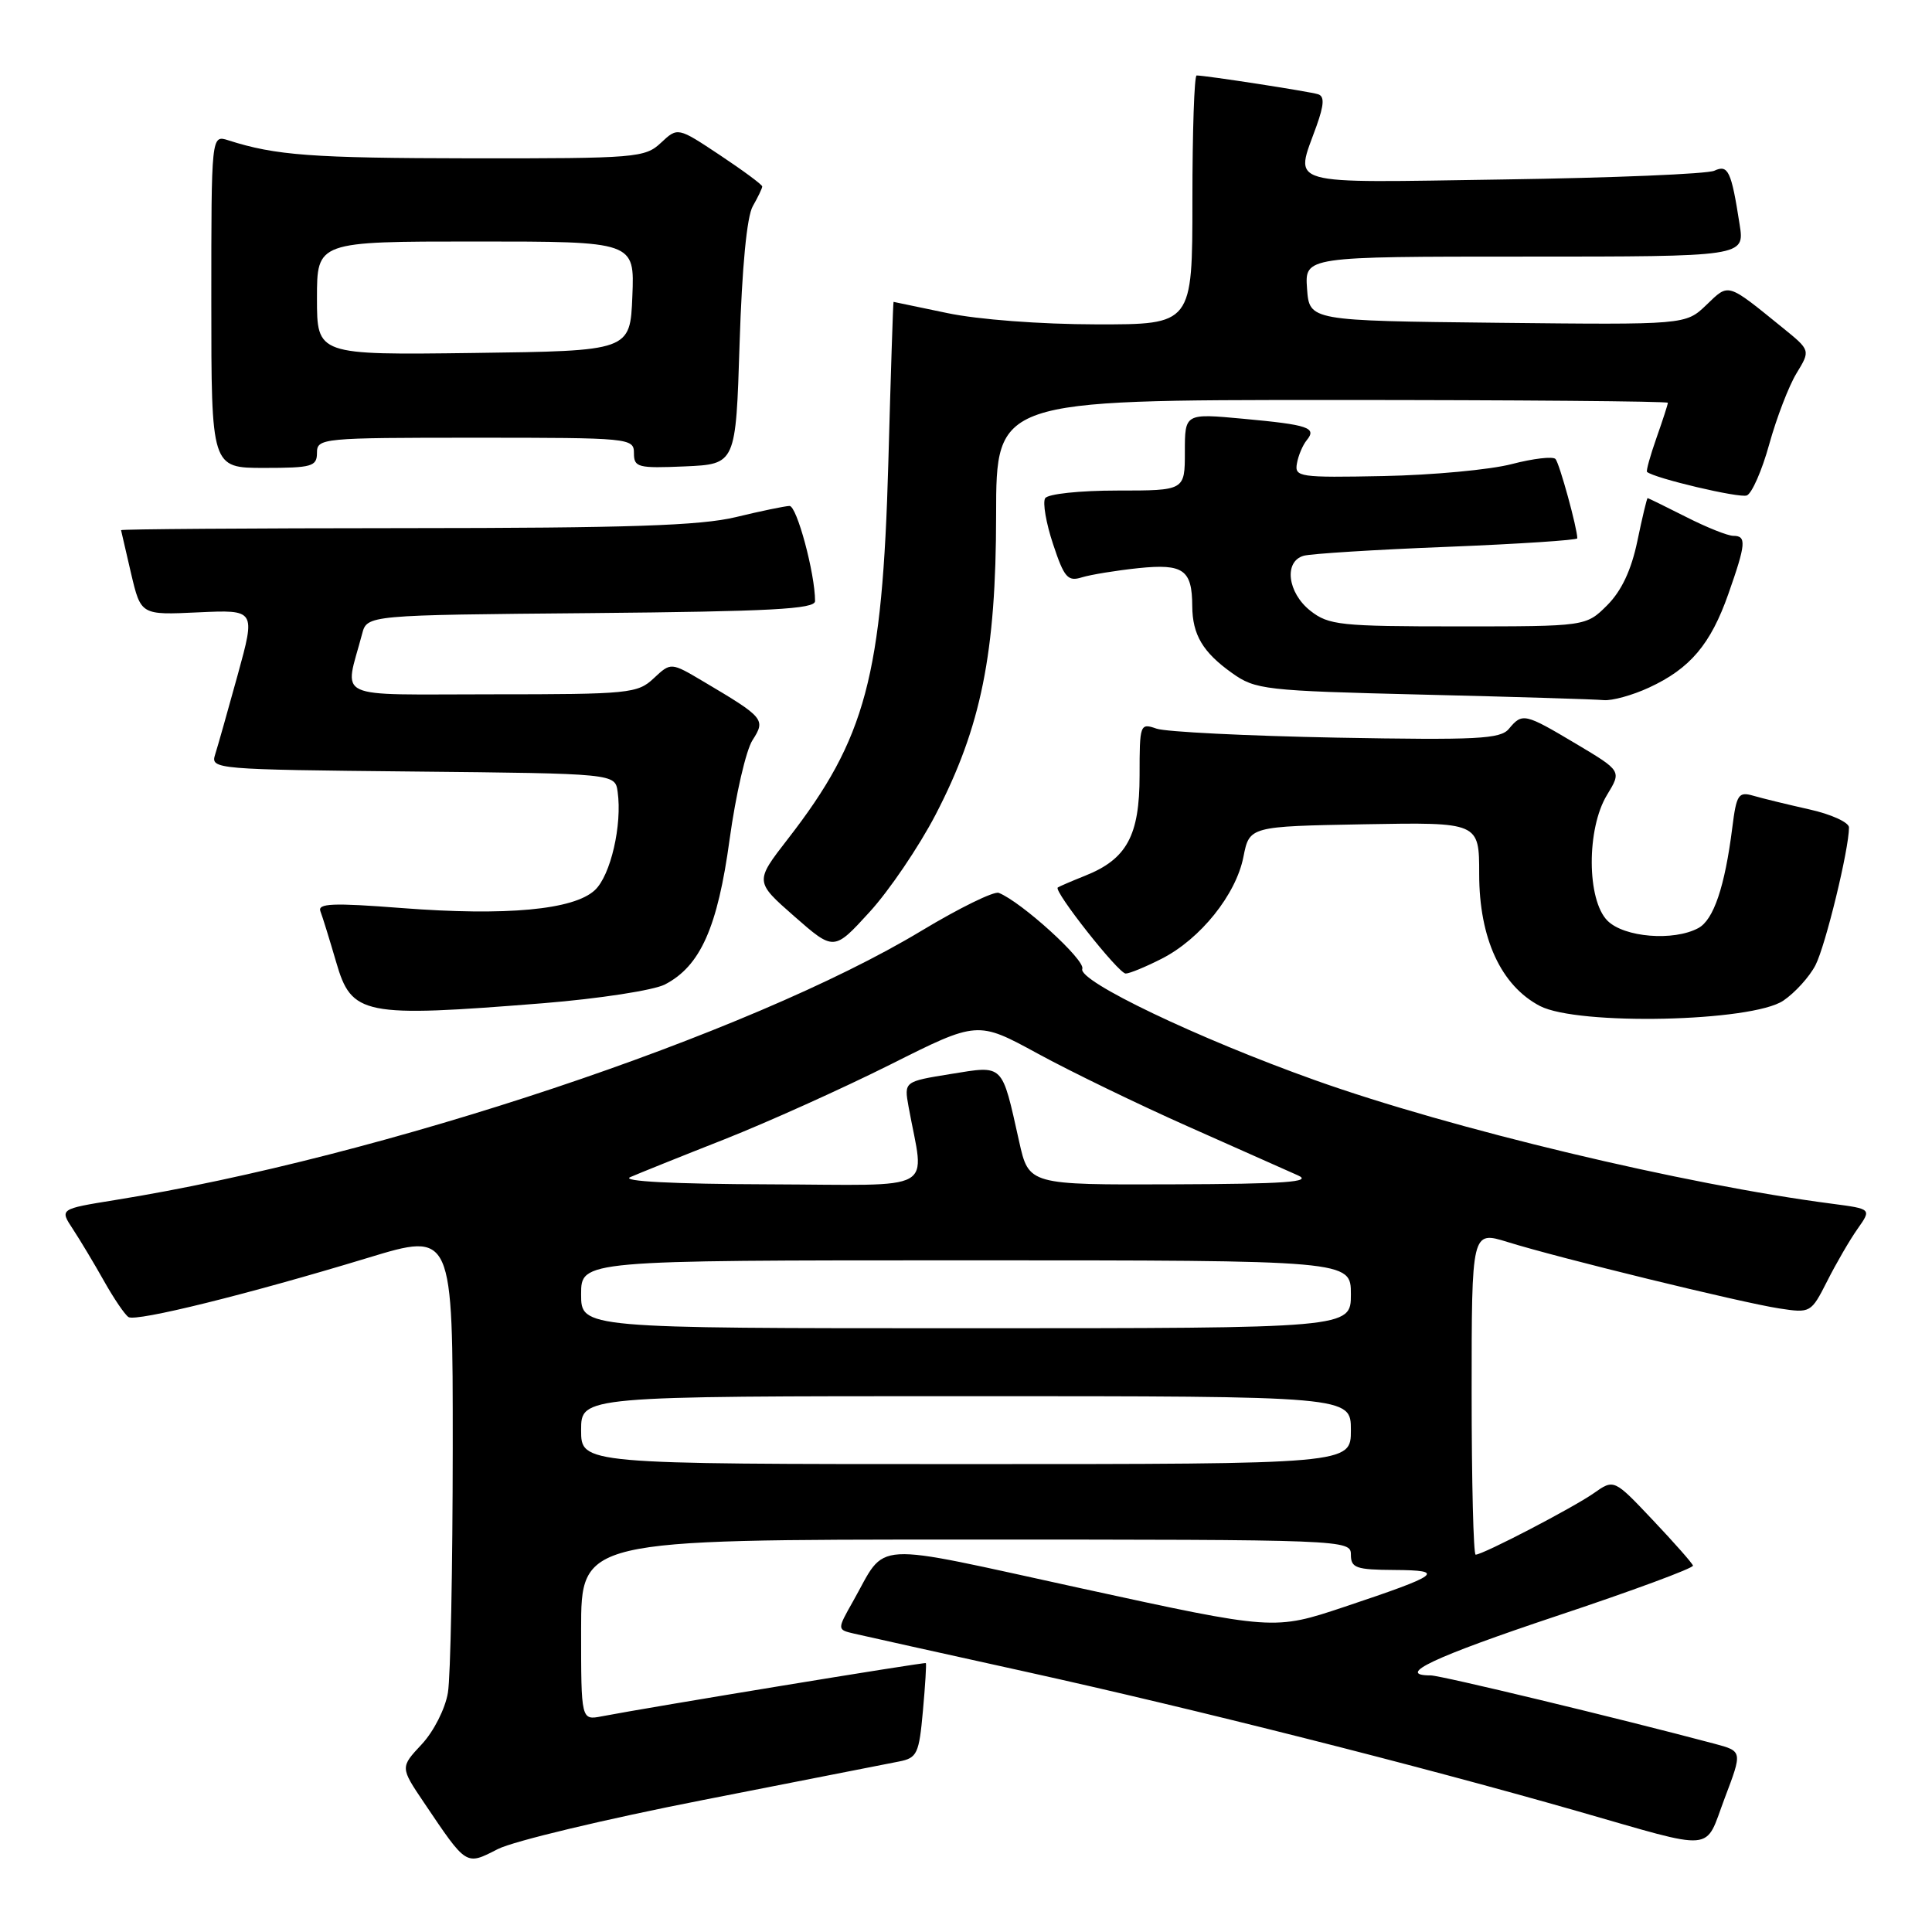 <?xml version="1.0" encoding="UTF-8" standalone="no"?>
<!DOCTYPE svg PUBLIC "-//W3C//DTD SVG 1.1//EN" "http://www.w3.org/Graphics/SVG/1.1/DTD/svg11.dtd" >
<svg xmlns="http://www.w3.org/2000/svg" xmlns:xlink="http://www.w3.org/1999/xlink" version="1.1" viewBox="0 0 256 256">
 <g >
 <path fill="currentColor"
d=" M 93.11 238.52 C 105.97 235.99 117.68 233.70 119.12 233.41 C 121.52 232.94 121.78 232.40 122.29 226.71 C 122.60 223.31 122.77 220.45 122.68 220.37 C 122.51 220.22 86.00 226.22 79.75 227.42 C 77.00 227.95 77.00 227.95 77.00 215.97 C 77.00 204.00 77.00 204.00 128.00 204.00 C 178.33 204.00 179.00 204.03 179.00 206.00 C 179.00 207.76 179.68 208.00 184.75 208.03 C 191.67 208.07 190.85 208.67 178.16 212.91 C 168.81 216.03 168.81 216.03 143.30 210.47 C 114.72 204.24 117.63 204.07 113.01 212.22 C 110.91 215.94 110.91 215.94 113.20 216.47 C 114.47 216.77 124.72 219.04 136.00 221.53 C 158.33 226.46 187.76 233.90 209.00 239.98 C 227.68 245.33 225.80 245.50 228.53 238.27 C 230.89 232.05 230.89 232.05 227.20 231.06 C 214.50 227.68 190.91 222.00 189.58 222.00 C 184.80 222.00 189.96 219.57 206.25 214.13 C 216.29 210.79 224.42 207.78 224.33 207.45 C 224.23 207.12 221.84 204.41 219.00 201.41 C 213.86 195.97 213.86 195.97 211.18 197.86 C 208.46 199.77 196.50 206.00 195.53 206.00 C 195.24 206.00 195.00 196.35 195.00 184.55 C 195.00 163.10 195.00 163.10 199.75 164.57 C 206.55 166.69 230.73 172.60 235.73 173.37 C 239.91 174.01 239.97 173.97 242.11 169.76 C 243.29 167.42 245.10 164.30 246.13 162.84 C 248.00 160.19 248.00 160.19 242.75 159.50 C 223.20 156.96 192.33 149.58 174.25 143.13 C 158.69 137.58 142.80 129.98 143.41 128.38 C 143.85 127.23 135.34 119.50 132.34 118.31 C 131.71 118.06 127.10 120.32 122.12 123.32 C 99.35 137.05 50.57 153.34 15.20 159.02 C 7.90 160.20 7.90 160.20 9.65 162.85 C 10.61 164.31 12.47 167.41 13.78 169.74 C 15.09 172.07 16.55 174.22 17.03 174.52 C 18.06 175.16 32.93 171.48 48.75 166.67 C 60.00 163.25 60.00 163.25 59.99 191.87 C 59.98 207.62 59.70 222.21 59.35 224.29 C 59.00 226.41 57.47 229.43 55.88 231.13 C 53.03 234.18 53.03 234.18 56.17 238.84 C 61.88 247.31 61.69 247.20 65.97 245.01 C 68.03 243.96 80.24 241.04 93.11 238.52 Z  M 236.30 132.59 C 237.84 131.55 239.76 129.44 240.56 127.89 C 241.89 125.31 245.00 112.54 245.00 109.64 C 245.00 108.97 242.64 107.89 239.75 107.25 C 236.86 106.60 233.52 105.79 232.33 105.44 C 230.36 104.87 230.09 105.26 229.54 109.65 C 228.55 117.50 227.06 121.90 225.03 122.98 C 221.75 124.74 215.21 124.21 213.00 122.00 C 210.25 119.25 210.21 109.80 212.94 105.33 C 214.87 102.16 214.87 102.16 208.87 98.58 C 202.02 94.50 201.72 94.43 199.94 96.57 C 198.82 97.93 195.77 98.08 177.07 97.74 C 165.21 97.51 154.49 96.98 153.25 96.55 C 151.06 95.79 151.00 95.94 151.00 102.75 C 151.00 110.72 149.31 113.84 143.78 116.04 C 141.98 116.76 140.35 117.46 140.16 117.60 C 139.56 118.04 148.21 129.00 149.16 129.00 C 149.67 129.00 151.82 128.11 153.94 127.03 C 159.06 124.42 163.78 118.54 164.76 113.54 C 165.56 109.50 165.56 109.50 180.78 109.22 C 196.00 108.95 196.00 108.95 196.00 115.82 C 196.00 124.33 198.89 130.60 204.05 133.30 C 209.06 135.91 232.13 135.41 236.30 132.59 Z  M 71.99 132.93 C 79.39 132.33 86.60 131.22 88.10 130.45 C 92.80 128.02 95.09 122.89 96.68 111.20 C 97.49 105.32 98.85 99.41 99.71 98.08 C 101.48 95.33 101.27 95.08 93.20 90.30 C 88.90 87.75 88.90 87.75 86.63 89.87 C 84.49 91.89 83.37 92.00 65.17 92.00 C 43.75 92.00 45.64 92.88 47.98 84.00 C 48.64 81.50 48.64 81.50 78.32 81.24 C 102.08 81.02 108.00 80.71 108.00 79.65 C 108.00 76.00 105.58 67.00 104.61 67.04 C 104.00 67.06 100.80 67.72 97.50 68.52 C 92.81 69.65 83.24 69.97 53.75 69.98 C 32.99 69.99 16.02 70.11 16.04 70.25 C 16.07 70.39 16.67 72.97 17.37 76.00 C 18.67 81.50 18.67 81.50 26.27 81.14 C 33.87 80.79 33.87 80.79 31.50 89.41 C 30.19 94.15 28.85 98.91 28.50 100.00 C 27.89 101.92 28.52 101.97 54.69 102.23 C 81.50 102.50 81.50 102.50 81.84 104.91 C 82.46 109.30 80.91 116.01 78.82 117.95 C 76.02 120.56 67.09 121.39 53.21 120.32 C 44.07 119.61 42.05 119.70 42.46 120.76 C 42.74 121.48 43.67 124.50 44.54 127.47 C 46.59 134.55 48.07 134.84 71.99 132.93 Z  M 123.96 107.97 C 130.01 96.33 131.98 86.57 131.99 68.25 C 132.00 53.00 132.00 53.00 176.50 53.00 C 200.98 53.00 221.00 53.17 221.00 53.37 C 221.00 53.58 220.32 55.68 219.49 58.03 C 218.66 60.39 218.10 62.41 218.24 62.53 C 219.23 63.38 230.48 66.03 231.46 65.65 C 232.13 65.40 233.48 62.33 234.44 58.84 C 235.41 55.35 237.03 51.13 238.05 49.46 C 239.90 46.42 239.90 46.42 236.25 43.46 C 228.75 37.38 229.13 37.50 226.10 40.41 C 223.35 43.04 223.35 43.04 198.43 42.77 C 173.50 42.50 173.50 42.50 173.19 38.25 C 172.89 34.00 172.89 34.00 202.03 34.00 C 231.18 34.00 231.18 34.00 230.51 29.75 C 229.41 22.66 228.99 21.77 227.16 22.62 C 226.25 23.05 213.69 23.57 199.25 23.78 C 169.75 24.22 171.57 24.74 174.45 16.68 C 175.45 13.87 175.51 12.77 174.66 12.49 C 173.57 12.13 159.76 10.00 158.56 10.00 C 158.25 10.00 158.00 17.43 158.00 26.50 C 158.00 43.00 158.00 43.00 145.25 42.98 C 137.87 42.97 129.55 42.34 125.50 41.48 C 121.65 40.67 118.45 40.00 118.40 40.00 C 118.34 40.00 118.03 49.56 117.71 61.25 C 116.92 89.63 114.73 97.85 104.40 111.16 C 100.01 116.82 100.01 116.82 105.25 121.42 C 110.50 126.02 110.50 126.02 115.22 120.85 C 117.82 118.01 121.75 112.21 123.96 107.97 Z  M 218.50 91.11 C 223.94 88.60 226.67 85.38 229.02 78.69 C 231.36 72.04 231.44 71.00 229.67 71.00 C 228.94 71.00 226.13 69.88 223.42 68.50 C 220.71 67.13 218.42 66.01 218.32 66.00 C 218.22 66.00 217.61 68.56 216.96 71.69 C 216.16 75.53 214.87 78.28 212.97 80.19 C 210.15 83.00 210.15 83.00 193.21 83.00 C 177.59 83.00 176.06 82.84 173.63 80.93 C 170.60 78.54 170.09 74.39 172.75 73.64 C 173.71 73.37 182.26 72.83 191.75 72.46 C 201.24 72.08 209.00 71.57 209.00 71.33 C 209.00 70.01 206.64 61.40 206.11 60.82 C 205.78 60.45 203.17 60.75 200.33 61.49 C 197.48 62.24 189.83 62.95 183.33 63.08 C 172.17 63.30 171.52 63.21 171.85 61.41 C 172.03 60.36 172.62 58.98 173.14 58.34 C 174.52 56.67 173.41 56.29 164.75 55.49 C 157.00 54.77 157.00 54.77 157.00 59.88 C 157.00 65.00 157.00 65.00 148.06 65.00 C 143.05 65.00 138.84 65.45 138.49 66.02 C 138.14 66.58 138.61 69.32 139.54 72.11 C 141.01 76.55 141.49 77.09 143.36 76.50 C 144.54 76.14 147.91 75.59 150.86 75.28 C 156.81 74.67 157.96 75.49 157.98 80.32 C 158.01 84.11 159.37 86.42 163.25 89.18 C 166.35 91.39 167.53 91.53 188.50 92.04 C 200.60 92.33 211.40 92.66 212.50 92.77 C 213.60 92.87 216.30 92.13 218.50 91.11 Z  M 42.00 60.00 C 42.00 58.06 42.67 58.00 63.00 58.00 C 83.49 58.00 84.00 58.05 84.00 60.05 C 84.00 61.93 84.52 62.07 90.75 61.80 C 97.50 61.50 97.50 61.50 98.00 45.50 C 98.32 35.41 98.96 28.69 99.75 27.32 C 100.44 26.11 101.00 24.94 101.00 24.71 C 101.00 24.47 98.48 22.61 95.40 20.56 C 89.80 16.84 89.80 16.84 87.58 18.92 C 85.47 20.90 84.30 21.00 62.44 20.98 C 41.31 20.95 36.52 20.60 30.25 18.59 C 28.00 17.87 28.00 17.87 28.00 39.93 C 28.00 62.00 28.00 62.00 35.00 62.00 C 41.33 62.00 42.00 61.81 42.00 60.00 Z  M 77.00 189.50 C 77.00 185.00 77.00 185.00 128.00 185.00 C 179.00 185.00 179.00 185.00 179.00 189.50 C 179.00 194.00 179.00 194.00 128.00 194.00 C 77.00 194.00 77.00 194.00 77.00 189.50 Z  M 77.00 171.50 C 77.00 167.00 77.00 167.00 128.00 167.00 C 179.00 167.00 179.00 167.00 179.00 171.50 C 179.00 176.00 179.00 176.00 128.00 176.00 C 77.00 176.00 77.00 176.00 77.00 171.50 Z  M 83.50 155.98 C 84.60 155.50 90.21 153.24 95.98 150.97 C 101.74 148.69 111.64 144.23 117.99 141.05 C 129.53 135.26 129.53 135.26 137.51 139.61 C 141.91 142.01 150.90 146.37 157.50 149.30 C 164.10 152.24 170.62 155.14 172.00 155.75 C 173.95 156.62 170.30 156.88 155.41 156.93 C 136.32 157.00 136.32 157.00 135.04 151.25 C 132.71 140.82 133.06 141.17 125.98 142.31 C 119.79 143.31 119.79 143.31 120.39 146.65 C 122.49 158.21 124.65 157.01 101.88 156.93 C 89.22 156.89 82.26 156.53 83.50 155.98 Z  M 42.00 39.52 C 42.00 32.00 42.00 32.00 63.04 32.00 C 84.09 32.00 84.09 32.00 83.79 39.25 C 83.50 46.50 83.50 46.50 62.75 46.77 C 42.00 47.04 42.00 47.04 42.00 39.52 Z "/>
</g>
</svg>